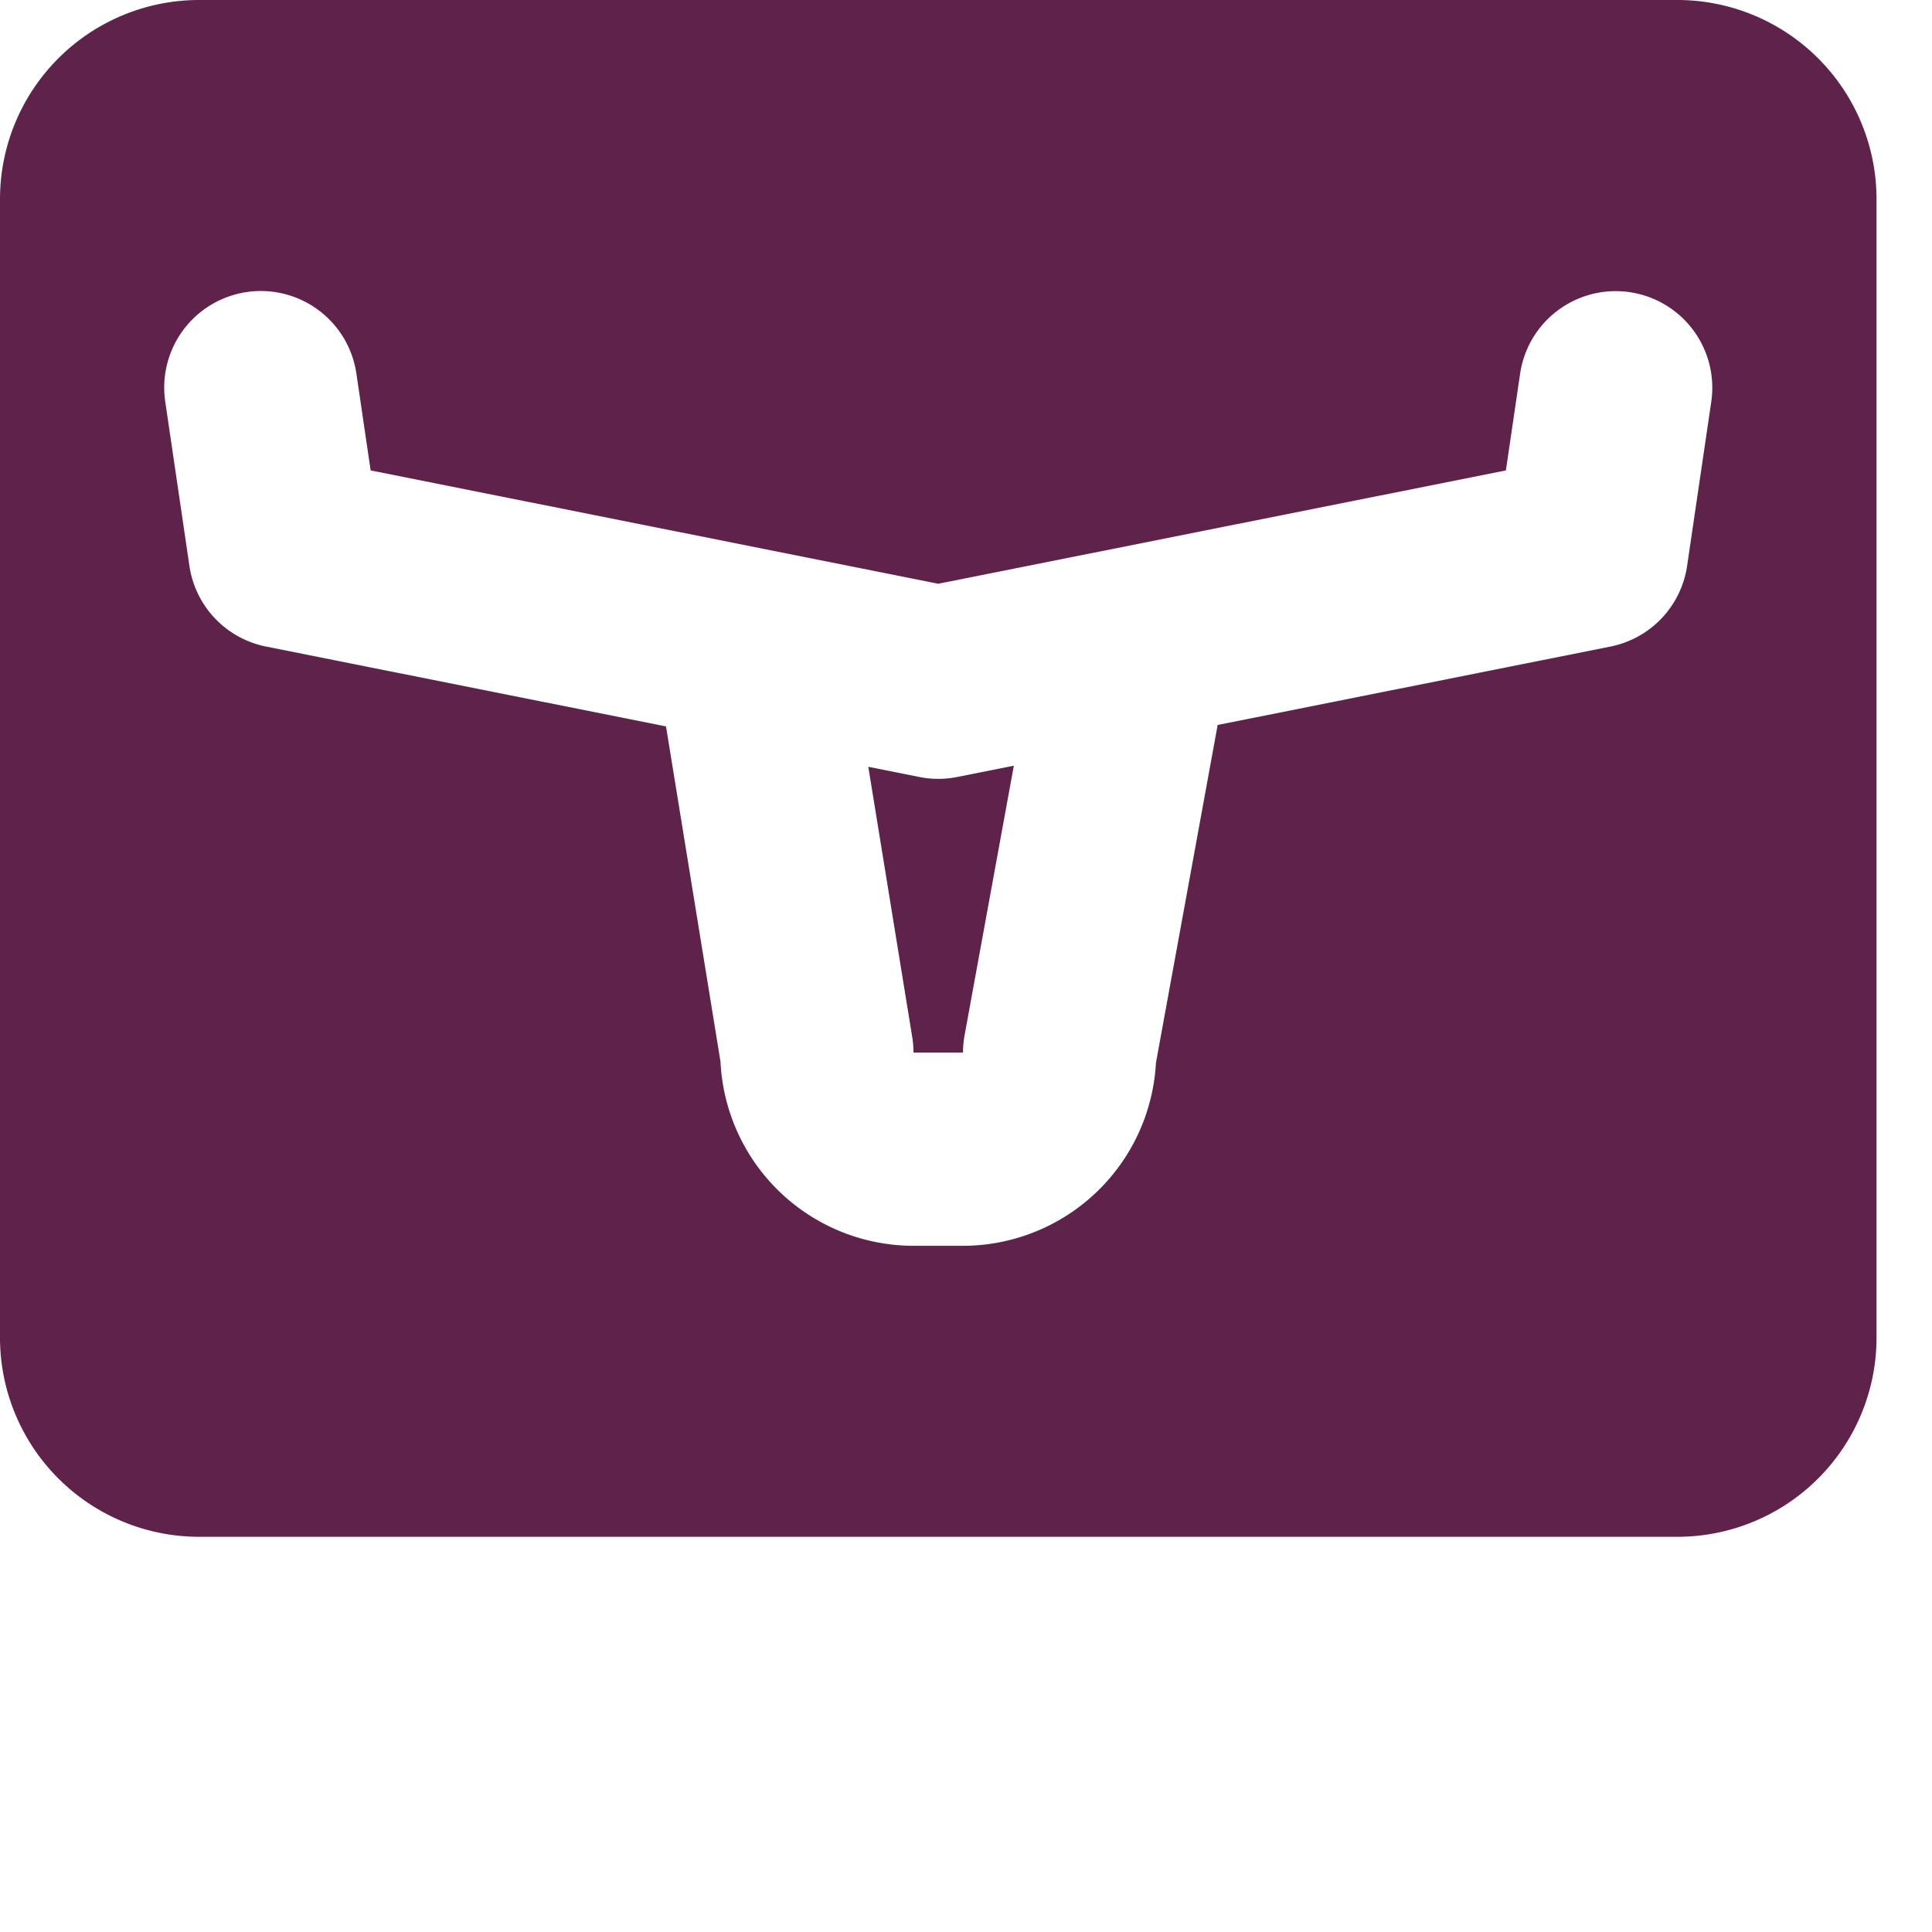 <svg xmlns="http://www.w3.org/2000/svg" x="0" y="0" width="20px" height="20px" viewBox="0 0 200 200">
<path fill="#5f224a" d="M97.128,80.627a10.009,10.009,0,0,1-1.958-.193l-5.284-1.055,4.549,27.983a9.924,9.924,0,0,1,.13,1.604h5.126a10,10,0,0,1,.163-1.797l5.098-27.906L99.086,80.434A10.009,10.009,0,0,1,97.128,80.627Z"></path>
<path fill="#5f224a" d="M173.696,0H20.561A20.621,20.621,0,0,0,0,20.561V138.528a20.621,20.621,0,0,0,20.561,20.561H173.696a20.621,20.621,0,0,0,20.561-20.561V20.561A20.621,20.621,0,0,0,173.696,0Zm3.455,41.581-2.502,17a10.001,10.001,0,0,1-7.936,8.351L126.045,75.051c-.007.041-.009.081-.016.122l-6.366,34.851A20.026,20.026,0,0,1,99.691,128.966h-5.126a20.026,20.026,0,0,1-19.979-19.058L68.945,75.198l-41.402-8.266A10.001,10.001,0,0,1,19.608,58.581l-2.502-17a10,10,0,0,1,19.787-2.912l1.476,10.029L97.128,60.43l58.76-11.731,1.476-10.029A10,10,0,0,1,177.151,41.581Z"></path>
</svg>